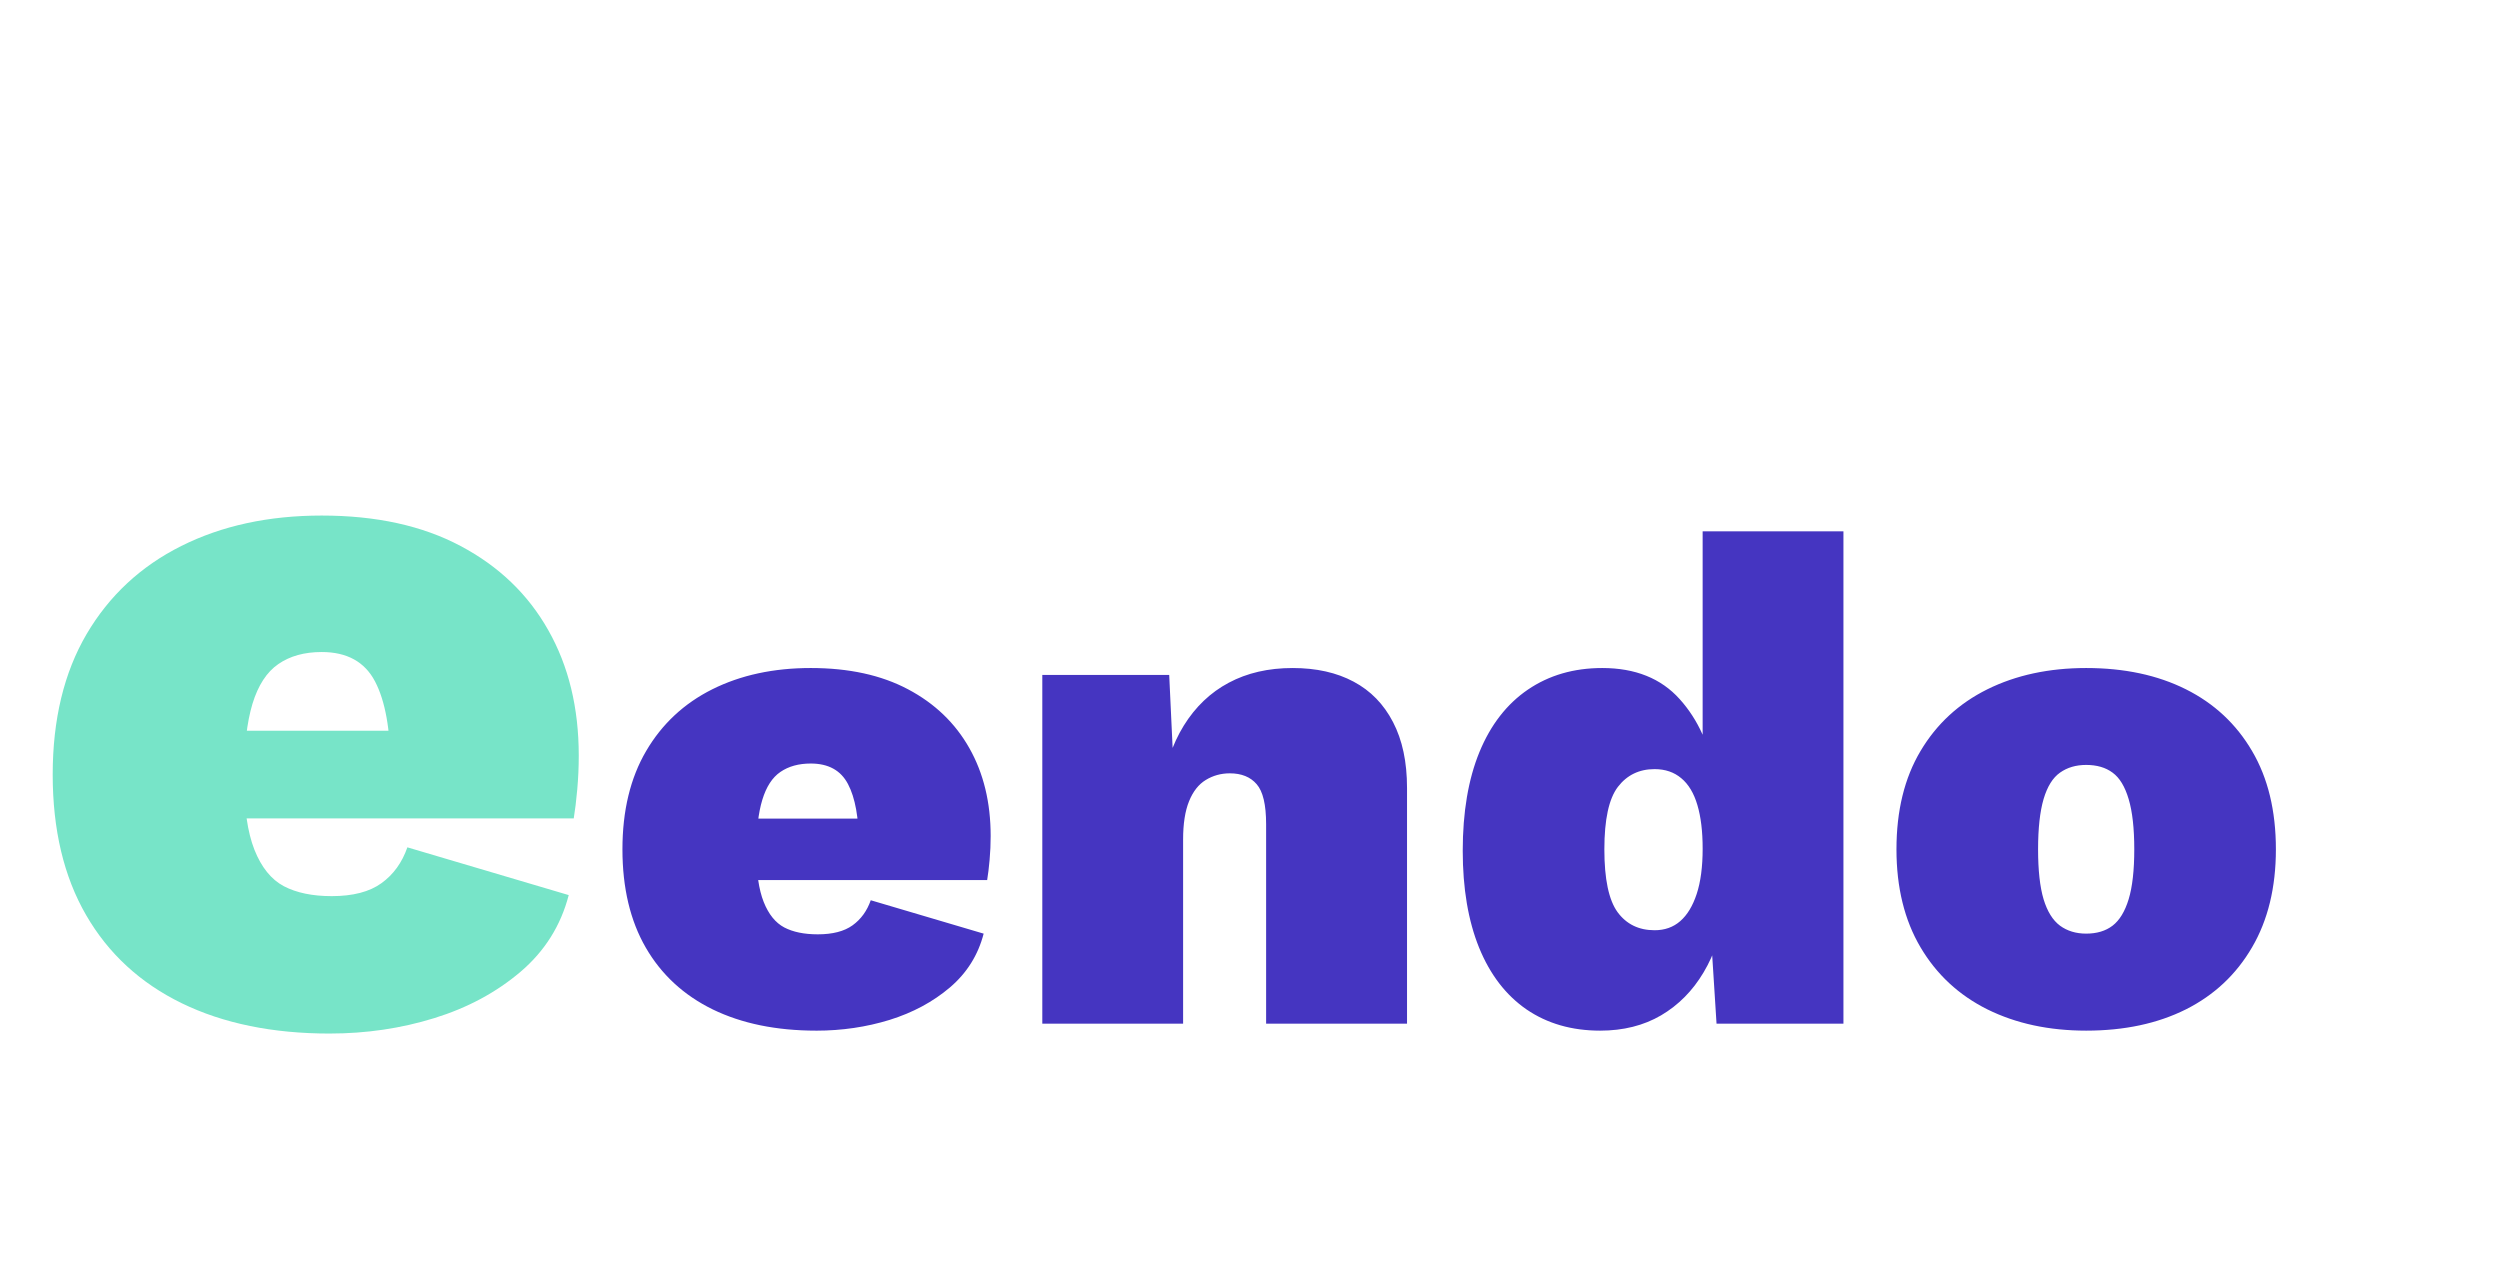<svg version="1.1" viewBox="0.0 0.0 334.591 171.029" fill="none" stroke="none" stroke-linecap="square" stroke-miterlimit="10" xmlns:xlink="http://www.w3.org/1999/xlink" xmlns="http://www.w3.org/2000/svg"><clipPath id="p.0"><path d="m0 0l334.591 0l0 171.029l-334.591 0l0 -171.029z" clip-rule="nonzero"/></clipPath><g clip-path="url(#p.0)"><path fill="#000000" fill-opacity="0.0" d="m0 0l334.591 0l0 171.029l-334.591 0z" fill-rule="evenodd"/><path fill="#000000" fill-opacity="0.0" d="m-5.541 0l376.283 0l0 180.976l-376.283 0z" fill-rule="evenodd"/><path fill="#77e4c8" d="m44.131 138.328q-11.469 0 -19.812 -4.062q-8.328 -4.062 -12.797 -11.797q-4.469 -7.734 -4.469 -18.797q0 -11.062 4.531 -18.797q4.547 -7.734 12.672 -11.797q8.141 -4.078 18.797 -4.078q10.938 0 18.594 4.078q7.672 4.062 11.734 11.266q4.078 7.188 4.078 16.797q0 2.266 -0.203 4.531q-0.203 2.266 -0.469 3.859l-52.391 0l0 -11.734l40.656 0l-12.797 4.938q0 -7.594 -2.062 -11.531q-2.062 -3.938 -7.141 -3.938q-3.469 0 -5.797 1.609q-2.328 1.594 -3.469 5.328q-1.125 3.734 -1.125 9.859q0 6.141 1.391 9.672q1.406 3.531 3.938 4.875q2.531 1.328 6.406 1.328q4.266 0 6.656 -1.734q2.406 -1.734 3.469 -4.797l21.594 6.391q-1.594 6.141 -6.469 10.281q-4.859 4.125 -11.531 6.188q-6.656 2.062 -13.984 2.062z" fill-rule="nonzero"/><path fill="#4535c1" d="m109.258 137.938q-8.031 0 -13.875 -2.844q-5.828 -2.859 -8.953 -8.266q-3.125 -5.406 -3.125 -13.156q0 -7.75 3.172 -13.156q3.172 -5.422 8.859 -8.266q5.703 -2.844 13.172 -2.844q7.656 0 13.016 2.844q5.375 2.844 8.219 7.891q2.844 5.031 2.844 11.75q0 1.594 -0.141 3.188q-0.141 1.578 -0.328 2.703l-36.672 0l0 -8.219l28.469 0l-8.969 3.453q0 -5.328 -1.453 -8.078q-1.438 -2.75 -4.984 -2.75q-2.422 0 -4.062 1.125q-1.625 1.109 -2.422 3.734q-0.797 2.609 -0.797 6.906q0 4.281 0.984 6.766q0.984 2.469 2.75 3.406q1.766 0.922 4.484 0.922q2.984 0 4.656 -1.203q1.688 -1.219 2.438 -3.359l15.109 4.469q-1.109 4.297 -4.516 7.203q-3.406 2.891 -8.078 4.344q-4.672 1.438 -9.797 1.438zm30.24 -0.938l0 -46.672l16.984 0l0.844 18.016l-1.969 -2.047q0.75 -5.422 3.078 -9.188q2.344 -3.781 6.016 -5.734q3.688 -1.969 8.547 -1.969q4.766 0 8.172 1.828q3.406 1.812 5.266 5.406q1.875 3.594 1.875 8.812l0 31.547l-18.859 0l0 -26.688q0 -3.922 -1.266 -5.359q-1.25 -1.453 -3.594 -1.453q-1.766 0 -3.219 0.891q-1.438 0.875 -2.234 2.844q-0.797 1.953 -0.797 5.125l0 24.641l-18.844 0zm74.66 0.938q-5.703 0 -9.859 -2.844q-4.141 -2.859 -6.344 -8.266q-2.188 -5.406 -2.188 -12.969q0 -7.75 2.234 -13.203q2.25 -5.469 6.484 -8.359q4.25 -2.891 9.953 -2.891q6.625 0 10.359 4.156q3.734 4.141 4.75 10.594l-1.672 2.328l0 -35.375l18.844 0l0 65.891l-16.984 0l-1.109 -17.453l2.141 2.141q-0.562 4.766 -2.766 8.453q-2.188 3.688 -5.688 5.75q-3.5 2.047 -8.156 2.047zm7.281 -13.438q2.047 0 3.438 -1.219q1.406 -1.219 2.203 -3.641q0.797 -2.422 0.797 -6.062q0 -3.453 -0.703 -5.828q-0.703 -2.391 -2.156 -3.594q-1.438 -1.219 -3.578 -1.219q-3.078 0 -4.906 2.375q-1.812 2.375 -1.812 8.359q0 5.969 1.766 8.406q1.781 2.422 4.953 2.422zm57.767 -35.094q7.656 0 13.344 2.844q5.688 2.844 8.859 8.266q3.188 5.406 3.188 13.156q0 7.656 -3.188 13.109q-3.172 5.453 -8.859 8.312q-5.688 2.844 -13.344 2.844q-7.469 0 -13.219 -2.844q-5.734 -2.859 -8.953 -8.312q-3.219 -5.453 -3.219 -13.109q0 -7.75 3.219 -13.156q3.219 -5.422 8.953 -8.266q5.75 -2.844 13.219 -2.844zm0 12.969q-2.047 0 -3.5 1.031q-1.453 1.016 -2.203 3.547q-0.734 2.516 -0.734 6.719q0 4.203 0.734 6.672q0.75 2.469 2.203 3.547q1.453 1.062 3.5 1.062q2.141 0 3.531 -1.062q1.406 -1.078 2.156 -3.547q0.75 -2.469 0.75 -6.672q0 -4.203 -0.75 -6.719q-0.75 -2.531 -2.156 -3.547q-1.391 -1.031 -3.531 -1.031z" fill-rule="nonzero"/></g></svg>